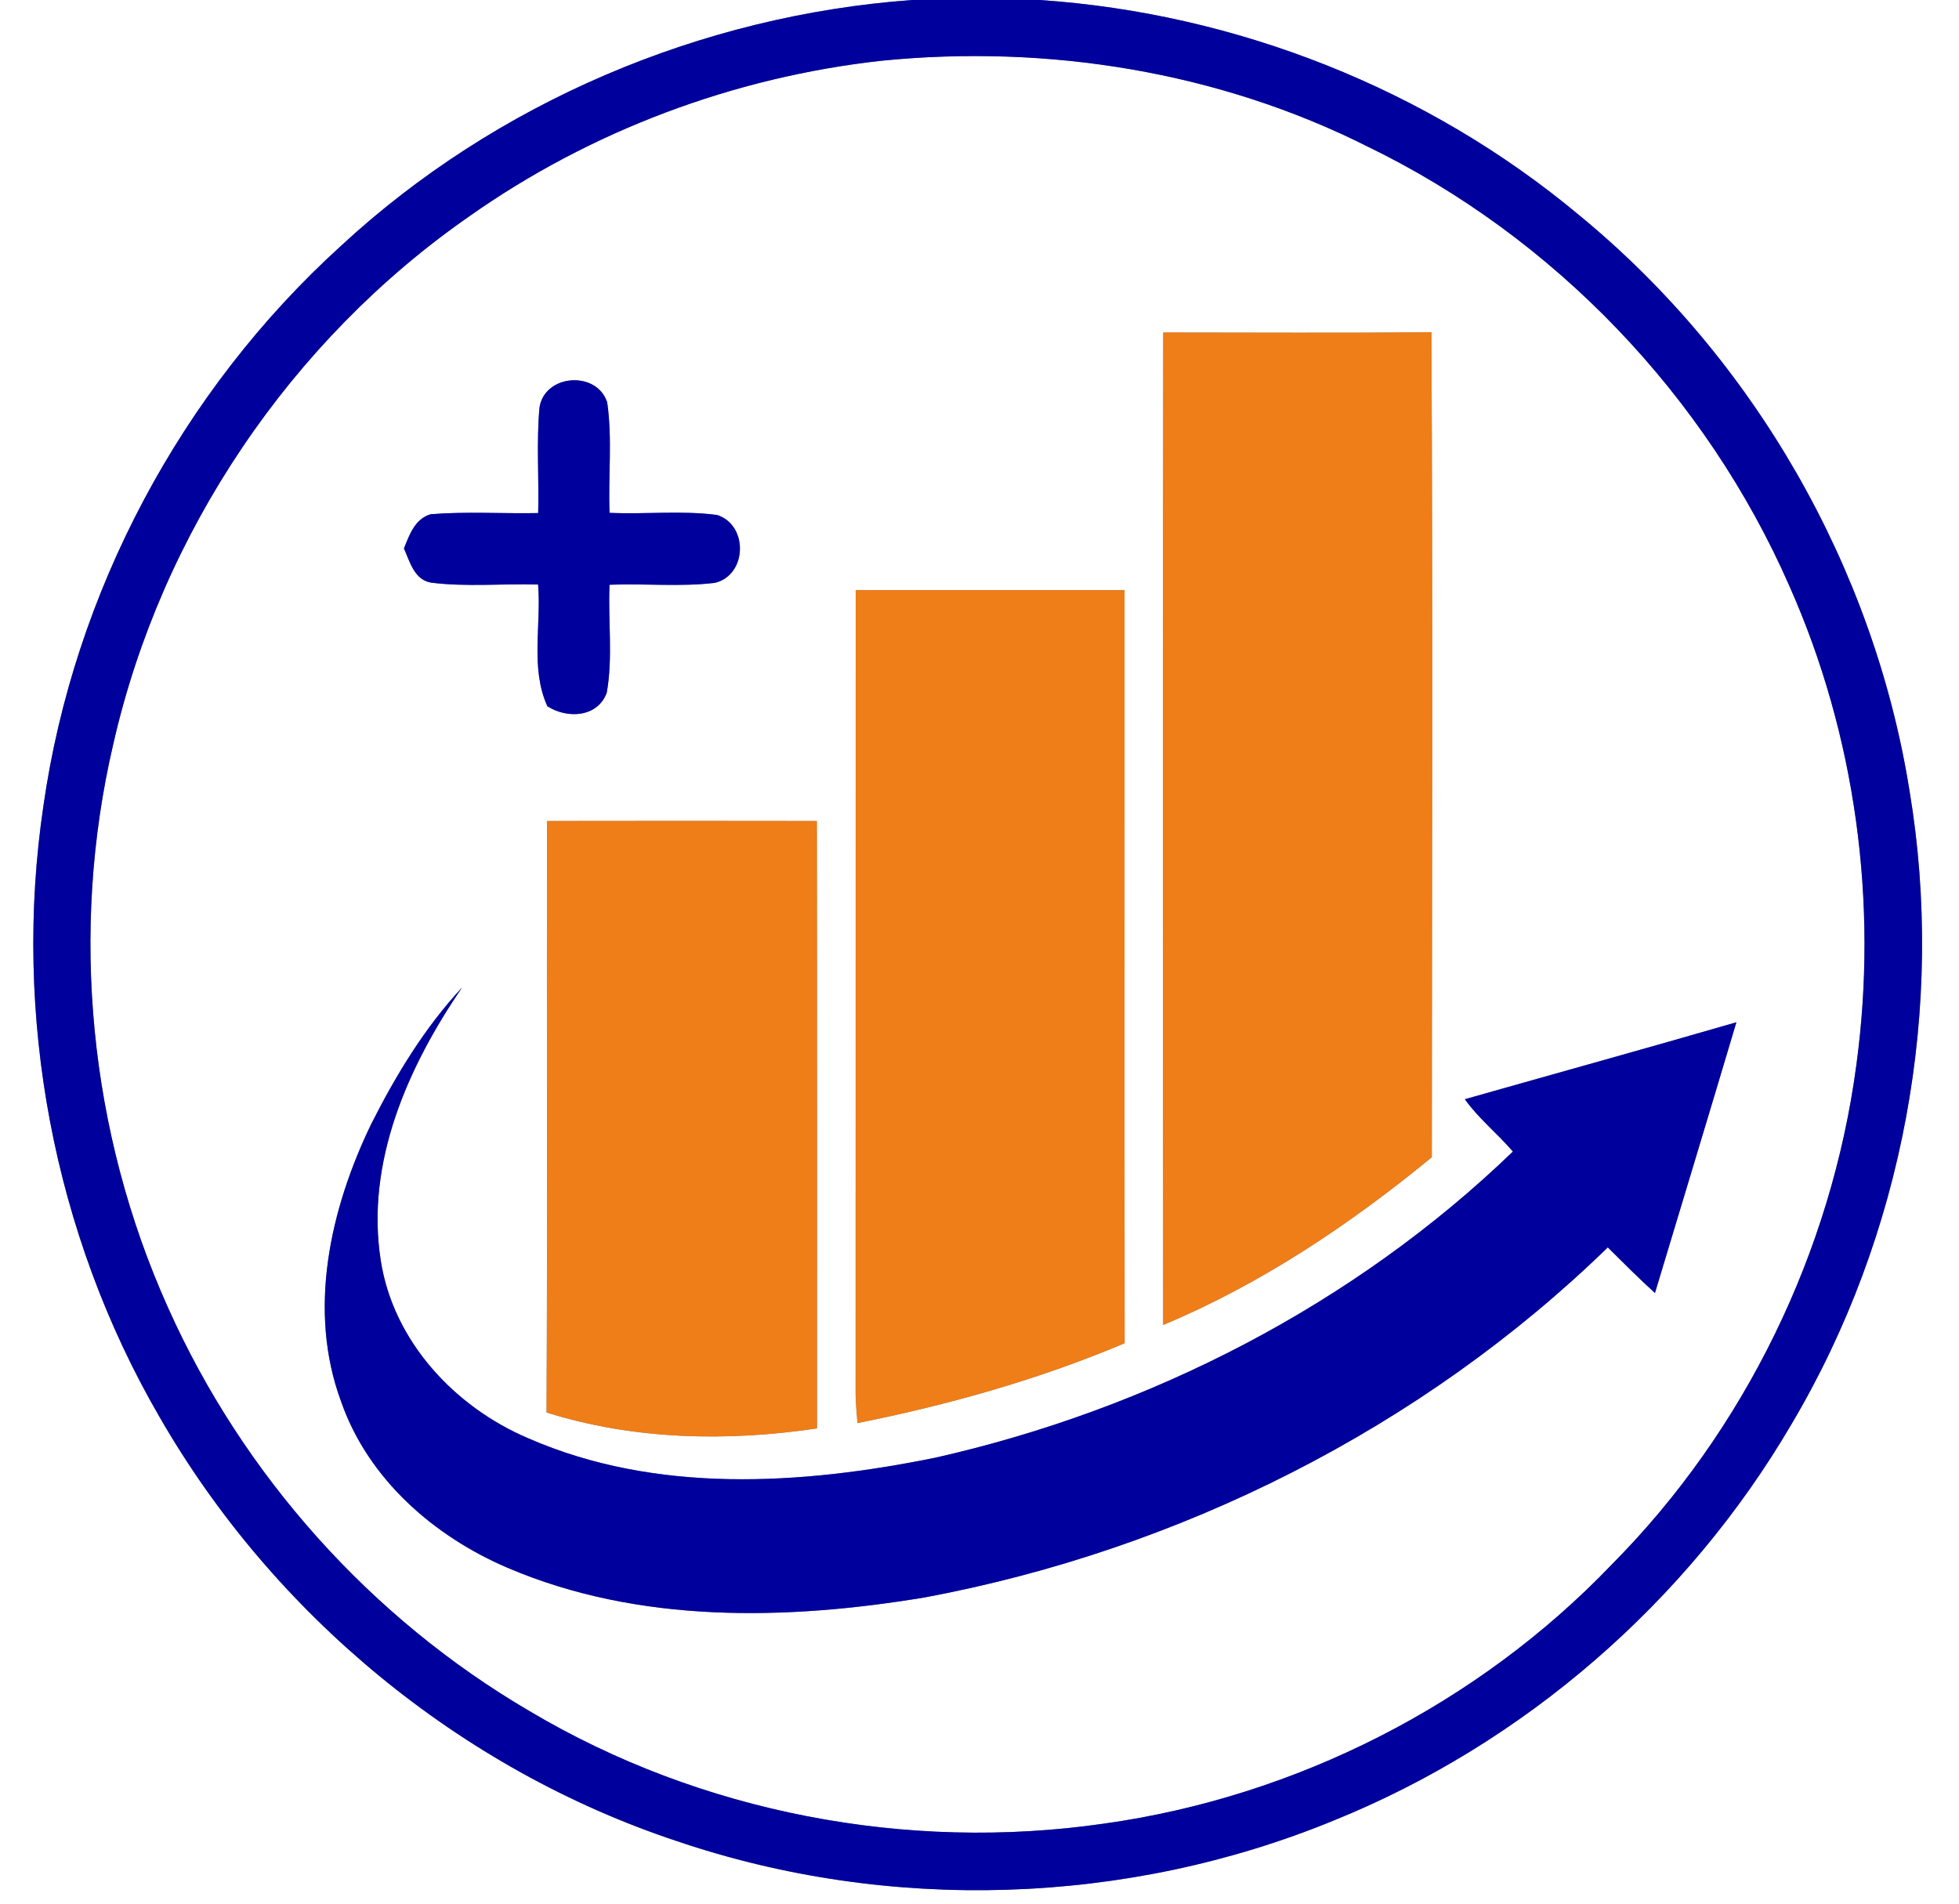 <?xml version="1.0" encoding="UTF-8" ?>
<!DOCTYPE svg PUBLIC "-//W3C//DTD SVG 1.1//EN" "http://www.w3.org/Graphics/SVG/1.1/DTD/svg11.dtd">
<svg width="250pt" height="243pt" viewBox="0 0 250 243" version="1.1" xmlns="http://www.w3.org/2000/svg">
<rect x="0" y="0" width="250" height="243" fill="#808080" stroke="none"/>
<g id="#ffffffff">
<path fill="#ffffff" opacity="1.00" d=" M 0.00 0.00 L 116.40 0.00 C 89.49 1.96 63.29 13.06 43.47 31.42 C 23.10 49.93 9.43 75.61 5.54 102.86 C 1.58 129.52 6.80 157.47 20.33 180.79 C 34.83 206.03 58.71 225.79 86.37 234.97 C 113.43 244.16 143.77 243.22 170.21 232.34 C 194.54 222.50 215.38 204.39 228.63 181.75 C 242.91 157.66 248.29 128.49 243.68 100.89 C 239.12 72.39 223.82 45.76 201.51 27.45 C 182.22 11.34 157.74 1.69 132.68 0.00 L 250.00 0.00 L 250.00 243.00 L 0.00 243.00 L 0.00 0.00 Z" />
<path fill="#ffffff" opacity="1.00" d=" M 112.51 7.75 C 133.67 5.64 155.50 9.12 174.56 18.72 C 198.36 30.27 217.75 50.57 228.36 74.80 C 236.82 93.84 239.70 115.24 236.91 135.86 C 233.74 159.74 222.67 182.57 205.68 199.68 C 188.60 217.53 165.35 229.32 140.90 232.74 C 115.75 236.38 89.40 231.37 67.54 218.36 C 47.33 206.53 30.99 188.26 21.44 166.88 C 11.38 144.52 8.87 118.87 14.45 94.99 C 20.59 67.95 37.11 43.45 59.87 27.62 C 75.36 16.69 93.66 9.83 112.51 7.75 M 148.44 169.10 C 160.92 163.88 172.30 156.26 182.72 147.69 C 182.74 112.59 182.85 77.49 182.67 42.40 C 171.26 42.52 159.85 42.44 148.45 42.44 C 148.40 84.66 148.42 126.88 148.44 169.10 M 68.85 52.00 C 68.44 56.48 68.80 60.99 68.68 65.48 C 64.10 65.57 59.51 65.26 54.95 65.63 C 52.94 66.24 52.25 68.25 51.55 70.00 C 52.30 71.67 52.87 74.01 55.02 74.36 C 59.54 74.93 64.13 74.47 68.67 74.60 C 69.10 79.76 67.65 85.26 69.85 90.13 C 72.36 91.76 76.27 91.58 77.43 88.41 C 78.24 83.88 77.58 79.21 77.79 74.63 C 82.26 74.45 86.77 74.92 91.22 74.39 C 95.37 73.41 95.53 66.98 91.49 65.72 C 86.96 65.13 82.35 65.66 77.79 65.45 C 77.61 60.76 78.16 56.01 77.49 51.36 C 76.18 47.28 69.53 47.71 68.85 52.00 M 109.20 75.32 C 109.18 109.53 109.21 143.75 109.19 177.97 C 109.23 179.19 109.31 180.40 109.43 181.62 C 121.08 179.29 132.56 176.06 143.52 171.43 C 143.49 139.39 143.52 107.36 143.51 75.32 C 132.07 75.31 120.63 75.32 109.20 75.32 M 69.81 104.78 C 69.76 129.94 69.87 155.10 69.75 180.27 C 80.86 183.77 92.80 184.01 104.26 182.30 C 104.25 156.46 104.28 130.62 104.24 104.78 C 92.77 104.76 81.29 104.76 69.81 104.78 M 47.40 143.40 C 42.14 154.27 39.20 167.21 43.54 178.90 C 46.98 188.75 55.36 196.07 64.77 200.09 C 81.50 207.25 100.40 206.80 118.04 203.87 C 150.53 197.79 181.45 182.29 205.18 159.20 C 207.16 161.16 209.13 163.15 211.20 165.02 C 214.67 153.50 218.16 141.99 221.59 130.47 C 210.06 133.81 198.49 137.01 186.94 140.29 C 188.70 142.77 191.11 144.67 193.07 146.97 C 172.78 166.53 146.74 179.87 119.32 186.05 C 102.27 189.51 83.71 190.69 67.41 183.56 C 58.01 179.56 50.19 171.18 48.59 160.87 C 46.63 148.35 52.06 136.13 58.98 126.02 C 54.21 131.13 50.55 137.18 47.40 143.40 Z" />
</g>
<g id="#00009cff">
<path fill="#00009c" opacity="1.00" d=" M 116.40 0.00 L 132.68 0.00 C 157.74 1.69 182.22 11.34 201.51 27.45 C 223.82 45.76 239.12 72.39 243.68 100.89 C 248.29 128.49 242.91 157.66 228.63 181.75 C 215.38 204.39 194.54 222.50 170.21 232.34 C 143.77 243.22 113.43 244.16 86.37 234.97 C 58.71 225.79 34.83 206.03 20.33 180.79 C 6.80 157.47 1.58 129.52 5.54 102.86 C 9.43 75.61 23.10 49.93 43.47 31.42 C 63.29 13.06 89.49 1.96 116.40 0.00 M 112.51 7.75 C 93.66 9.83 75.36 16.69 59.87 27.62 C 37.11 43.45 20.59 67.95 14.45 94.99 C 8.87 118.87 11.38 144.52 21.44 166.88 C 30.99 188.26 47.33 206.53 67.54 218.36 C 89.40 231.37 115.75 236.38 140.90 232.74 C 165.35 229.32 188.60 217.53 205.68 199.68 C 222.67 182.57 233.74 159.74 236.91 135.86 C 239.70 115.24 236.82 93.84 228.36 74.80 C 217.75 50.57 198.36 30.27 174.56 18.72 C 155.50 9.12 133.67 5.64 112.51 7.75 Z" />
<path fill="#00009c" opacity="1.00" d=" M 68.85 52.00 C 69.53 47.71 76.18 47.28 77.49 51.36 C 78.16 56.01 77.61 60.76 77.79 65.45 C 82.35 65.66 86.96 65.13 91.49 65.72 C 95.53 66.98 95.37 73.41 91.22 74.39 C 86.77 74.92 82.26 74.45 77.79 74.63 C 77.58 79.21 78.24 83.88 77.43 88.41 C 76.27 91.58 72.36 91.76 69.85 90.13 C 67.65 85.26 69.10 79.76 68.67 74.60 C 64.13 74.47 59.54 74.93 55.02 74.36 C 52.87 74.01 52.30 71.67 51.55 70.00 C 52.25 68.25 52.94 66.24 54.95 65.63 C 59.51 65.26 64.10 65.57 68.68 65.48 C 68.80 60.99 68.44 56.48 68.85 52.00 Z" />
<path fill="#00009c" opacity="1.00" d=" M 47.40 143.40 C 50.55 137.18 54.21 131.13 58.98 126.02 C 52.06 136.13 46.63 148.35 48.59 160.87 C 50.19 171.18 58.01 179.56 67.41 183.56 C 83.71 190.69 102.27 189.51 119.32 186.05 C 146.74 179.87 172.78 166.53 193.07 146.97 C 191.11 144.67 188.70 142.77 186.94 140.29 C 198.49 137.01 210.06 133.81 221.59 130.47 C 218.16 141.99 214.67 153.50 211.20 165.02 C 209.13 163.15 207.16 161.16 205.18 159.20 C 181.45 182.29 150.53 197.79 118.04 203.87 C 100.40 206.80 81.50 207.25 64.77 200.09 C 55.36 196.07 46.98 188.75 43.54 178.90 C 39.20 167.21 42.14 154.27 47.40 143.40 Z" />
</g>
<g id="#ef7d18ff">
<path fill="#ef7d18" opacity="1.00" d=" M 148.44 169.10 C 148.42 126.88 148.40 84.66 148.45 42.44 C 159.85 42.44 171.26 42.52 182.67 42.40 C 182.85 77.49 182.74 112.59 182.72 147.69 C 172.30 156.26 160.92 163.88 148.44 169.10 Z" />
<path fill="#ef7d18" opacity="1.00" d=" M 109.20 75.32 C 120.63 75.32 132.07 75.31 143.51 75.32 C 143.52 107.36 143.49 139.39 143.52 171.43 C 132.56 176.06 121.08 179.29 109.43 181.62 C 109.31 180.40 109.23 179.19 109.19 177.97 C 109.21 143.75 109.18 109.53 109.20 75.32 Z" />
<path fill="#ef7d18" opacity="1.00" d=" M 69.81 104.78 C 81.29 104.76 92.77 104.76 104.24 104.78 C 104.28 130.62 104.25 156.46 104.26 182.30 C 92.80 184.01 80.86 183.77 69.75 180.27 C 69.87 155.10 69.76 129.94 69.81 104.78 Z" />
</g>
</svg>
